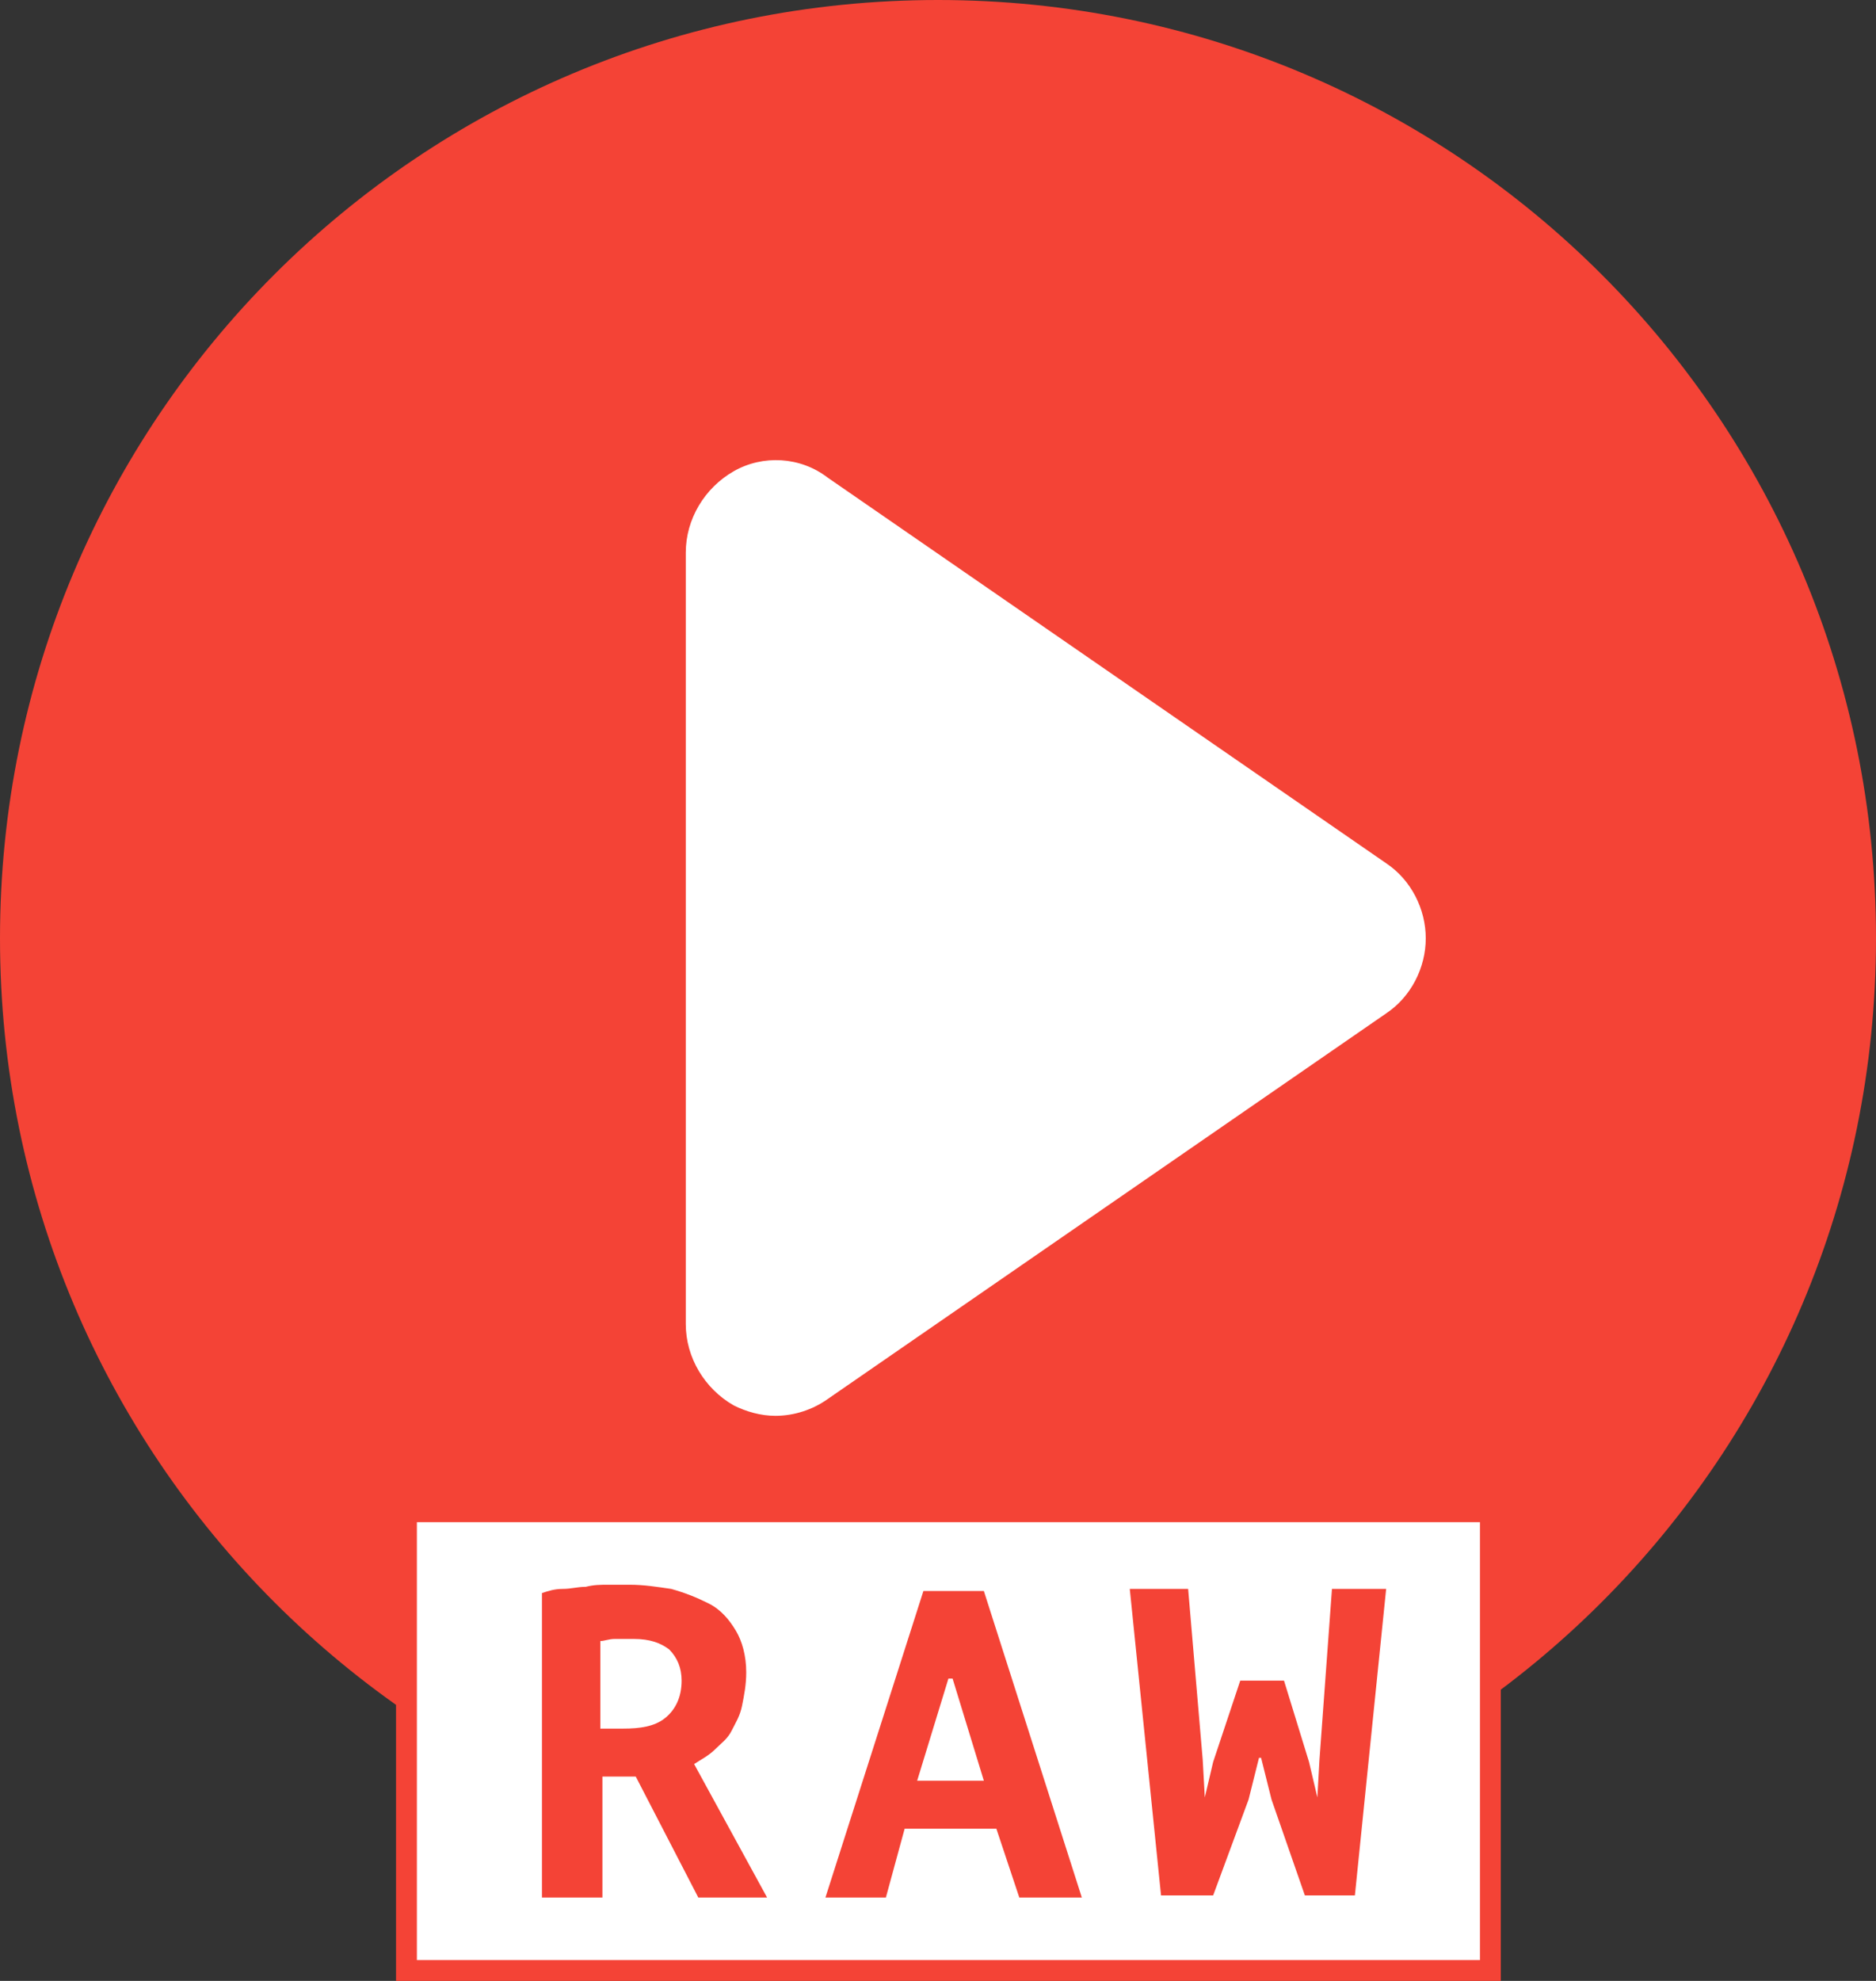 <?xml version="1.0" encoding="UTF-8"?>
<svg width="90px" height="95px" viewBox="0 0 90 95" version="1.1" xmlns="http://www.w3.org/2000/svg" xmlns:xlink="http://www.w3.org/1999/xlink">
    <rect x="0" y="0" width="90" height="95" fill="#333333" stroke="none"/>
    <!-- Generator: Sketch 51.2 (57519) - http://www.bohemiancoding.com/sketch -->
    <title>noun_play_419260</title>
    <desc>Created with Sketch.</desc>
    <defs></defs>
    <g id="Page-1" stroke="none" stroke-width="1" fill="none" fill-rule="evenodd">
        <g id="noun_play_419260">
            <path d="M45,0 C20.1,0 0,20.1 0,45 C0,69.9 20.1,90 45,90 C69.9,90 90,69.9 90,45 C90,20.1 69.9,0 45,0 Z" id="Shape" fill="#F44336" fill-rule="nonzero"></path>
            <g id="Group" transform="translate(19, 72)">
                <rect id="Rectangle" stroke="#F44336" fill="#FFFFFF" x="0.5" y="0.5" width="52" height="22"></rect>
                <path d="M9.8,13.2 L11.5,13.2 L14.5,19 L17.8,19 L14.3,12.6 C14.6,12.4 15,12.2 15.3,11.9 C15.6,11.6 15.9,11.4 16.1,11 C16.3,10.6 16.5,10.3 16.6,9.8 C16.7,9.3 16.8,8.8 16.8,8.2 C16.8,7.4 16.6,6.7 16.3,6.2 C16,5.7 15.6,5.2 15,4.9 C14.4,4.6 13.9,4.4 13.2,4.2 C12.5,4.1 11.9,4 11.2,4 C10.9,4 10.6,4 10.2,4 C9.8,4 9.5,4 9.1,4.1 C8.7,4.1 8.4,4.2 8,4.2 C7.6,4.2 7.3,4.3 7,4.4 L7,19 L9.9,19 L9.9,13.2 L9.8,13.2 Z M9.8,6.7 C10,6.7 10.2,6.6 10.5,6.6 C10.8,6.6 11.1,6.6 11.4,6.6 C12.2,6.6 12.7,6.8 13.1,7.1 C13.5,7.5 13.7,8 13.7,8.6 C13.7,9.4 13.4,10 12.9,10.4 C12.4,10.8 11.7,10.9 10.9,10.9 L9.8,10.9 L9.8,6.7 Z" id="Shape" fill="#F44336" fill-rule="nonzero"></path>
                <path d="M24.4,15.7 L28.8,15.7 L29.9,19 L32.9,19 L28.2,4.3 L25.3,4.3 L20.6,19 L23.5,19 L24.4,15.7 Z M26.5,8.5 L26.7,8.5 L28.2,13.4 L25,13.4 L26.5,8.5 Z" id="Shape" fill="#F44336" fill-rule="nonzero"></path>
                <polygon id="Shape" fill="#F44336" fill-rule="nonzero" points="39.2 18.9 40.9 14.3 41.4 12.3 41.5 12.3 42 14.3 43.6 18.9 46 18.9 47.5 4.2 44.9 4.2 44.3 12.4 44.2 14.2 44.2 14.2 43.8 12.5 42.6 8.6 40.5 8.6 39.2 12.5 38.8 14.2 38.8 14.2 38.7 12.4 38 4.2 35.2 4.2 36.7 18.9"></polygon>
            </g>
            <path d="M66.5,48.6 L39.7,67.1 C39,67.6 38.1,67.9 37.2,67.9 C36.5,67.9 35.8,67.7 35.2,67.4 C33.8,66.6 32.9,65.1 32.9,63.5 L32.9,26.5 C32.9,24.9 33.8,23.4 35.2,22.6 C36.6,21.8 38.4,21.9 39.7,22.9 L66.5,41.4 C67.7,42.2 68.4,43.6 68.4,45 C68.4,46.4 67.7,47.8 66.5,48.6 Z" id="Path" fill="#FFFFFF" fill-rule="nonzero"></path>
        </g>
    </g>
</svg>